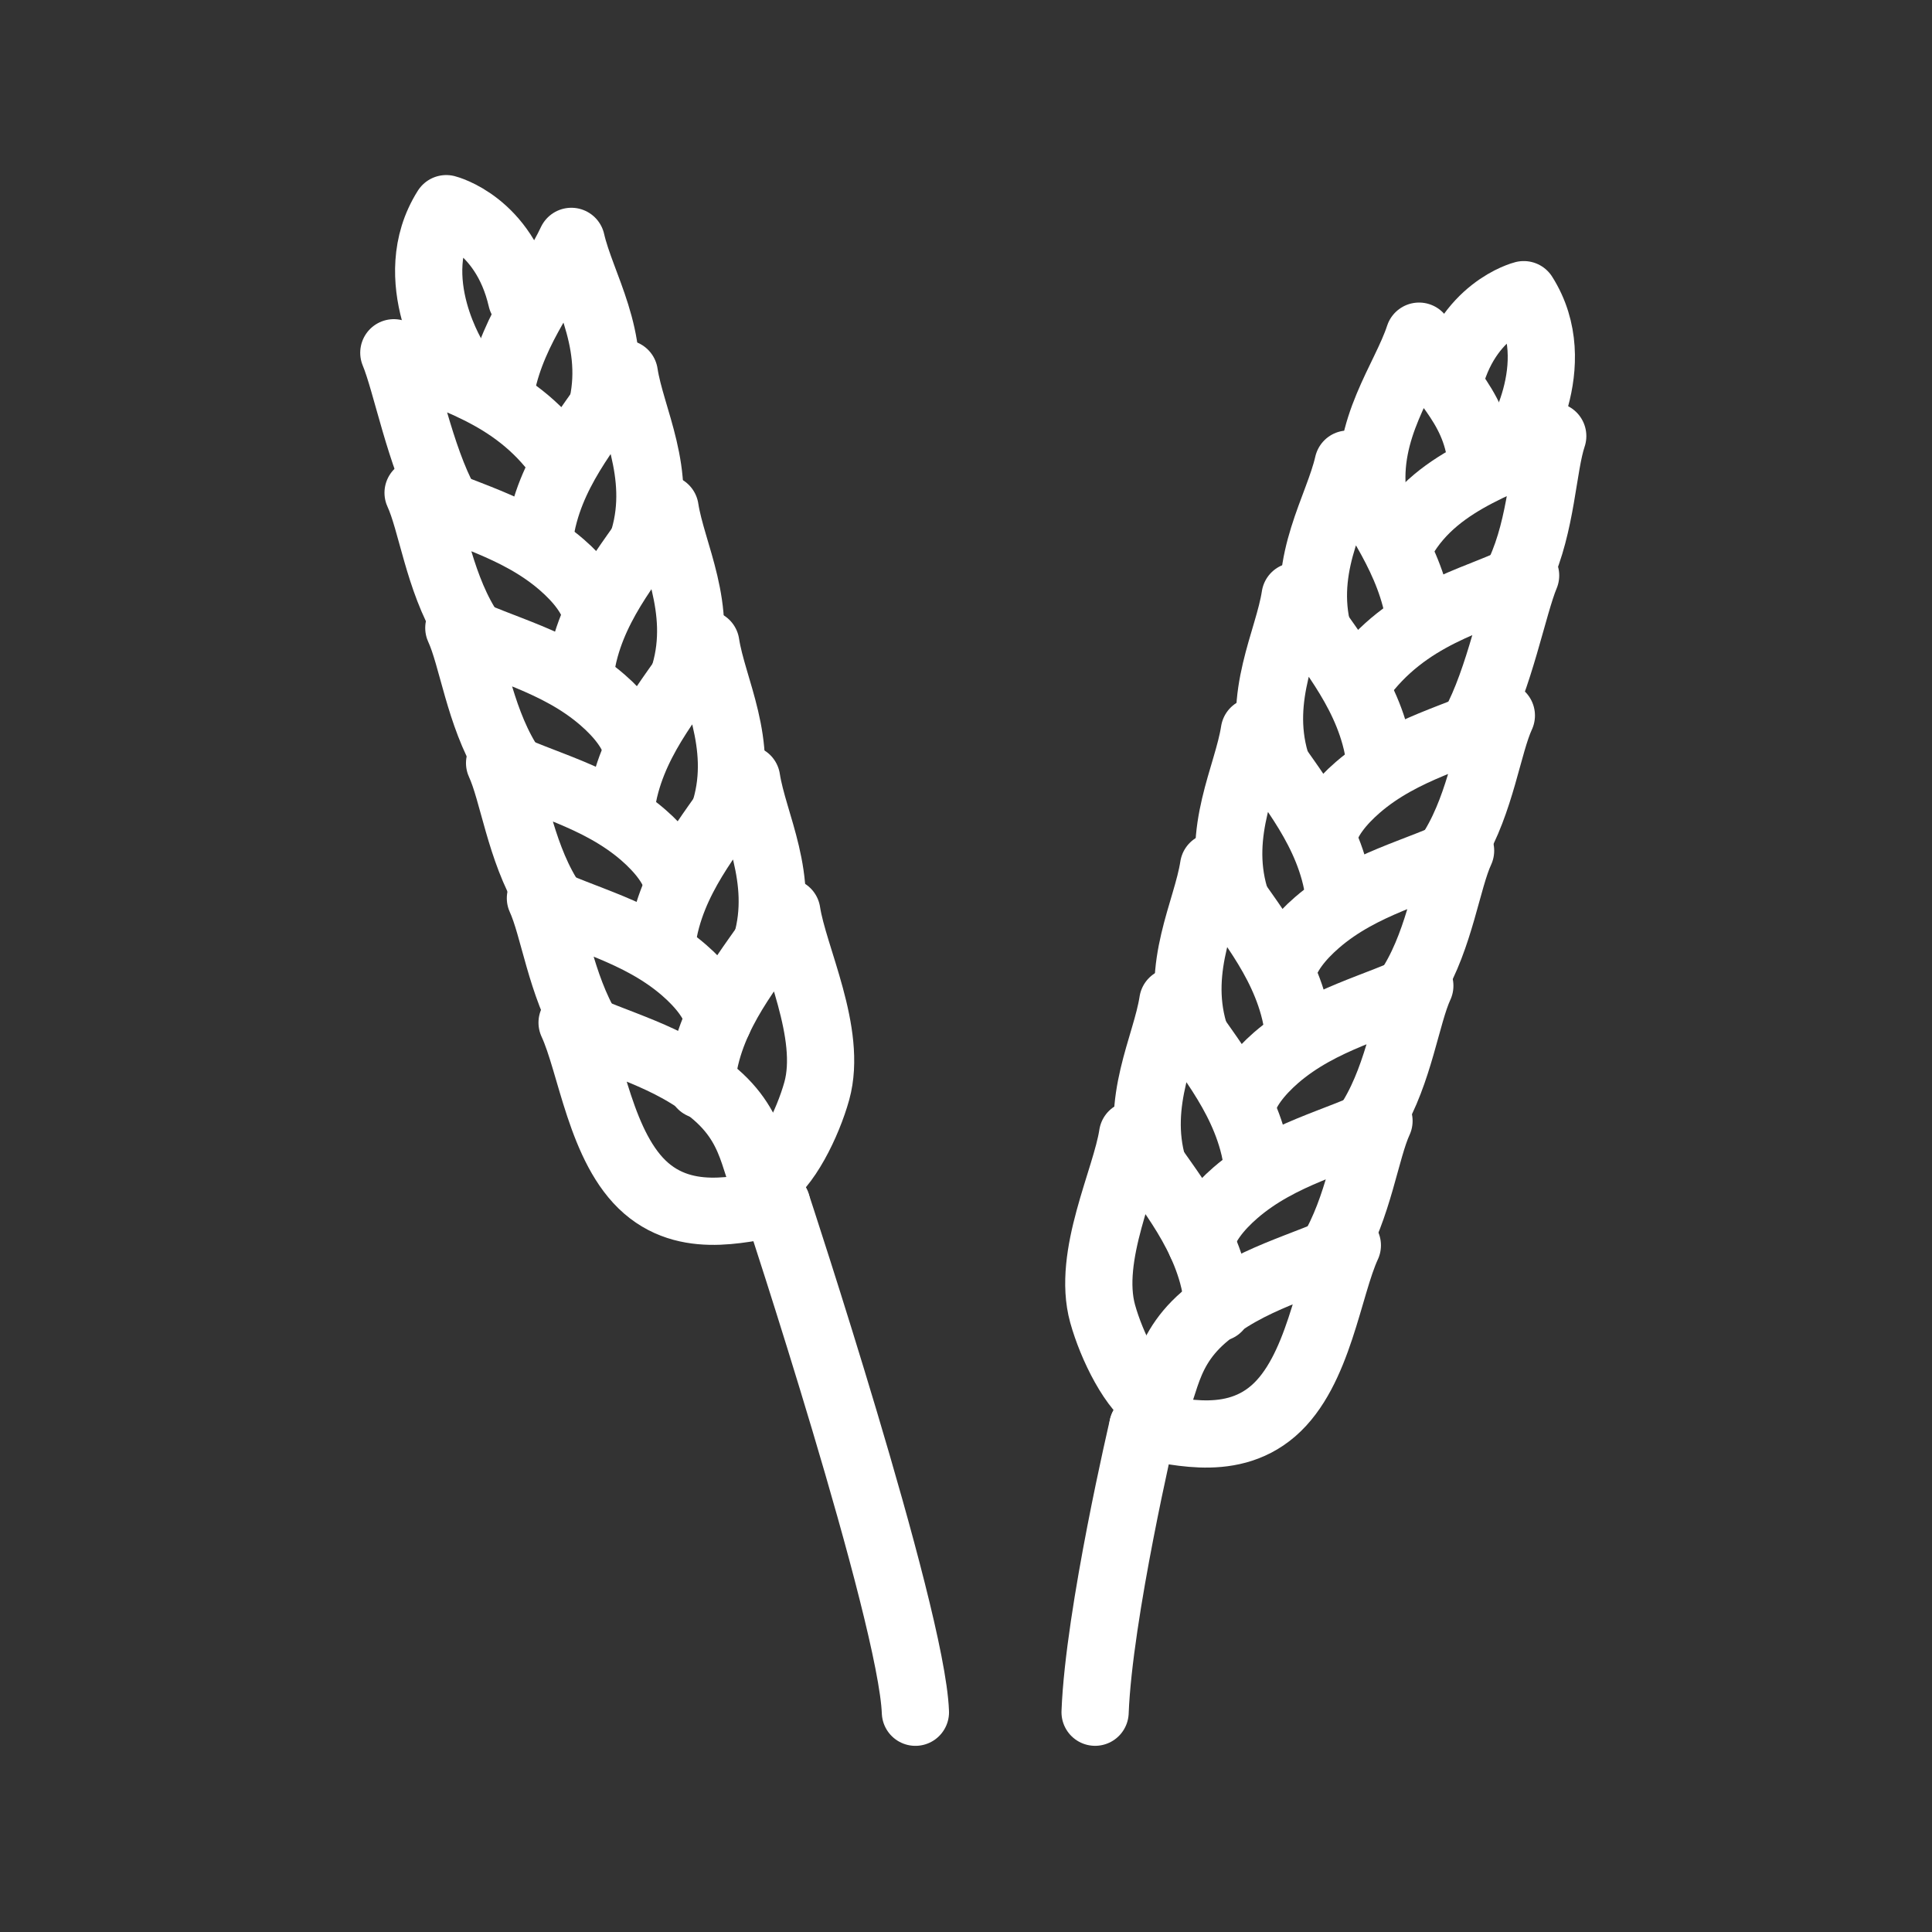 <?xml version="1.0" encoding="UTF-8" standalone="no"?>
<svg
   xmlns:dc="http://purl.org/dc/elements/1.1/"
   xmlns:cc="http://creativecommons.org/ns#"
   xmlns:rdf="http://www.w3.org/1999/02/22-rdf-syntax-ns#"
   xmlns:svg="http://www.w3.org/2000/svg"
   xmlns="http://www.w3.org/2000/svg"
   xmlns:sodipodi="http://sodipodi.sourceforge.net/DTD/sodipodi-0.dtd"
   xmlns:inkscape="http://www.inkscape.org/namespaces/inkscape"
   xml:space="preserve"
   enable-background="new -331 270.6 54.2 55.6"
   viewBox="-331 270.6 43 43"
   height="43"
   width="43"
   y="0px"
   x="0px"
   id="Layer_1"
   version="1.1"
   sodipodi:docname="cwrwheat.svg"
   inkscape:version="0.92.1 r15371"><rect x="-331" y="270.6" width="43" height="43" fill="#333333" stroke="none"/><sodipodi:namedview
     pagecolor="#ffffff"
     bordercolor="#666666"
     borderopacity="1"
     objecttolerance="10"
     gridtolerance="10"
     guidetolerance="10"
     inkscape:pageopacity="0"
     inkscape:pageshadow="2"
     inkscape:window-width="1920"
     inkscape:window-height="1017"
     id="namedview31"
     showgrid="false"
     inkscape:zoom="7.7617304"
     inkscape:cx="-14.496142"
     inkscape:cy="47.230634"
     inkscape:window-x="-8"
     inkscape:window-y="-8"
     inkscape:window-maximized="1"
     inkscape:current-layer="Layer_1" /><defs
     id="defs33" /><g
     id="g4744"
     transform="matrix(0.575,0,0,0.575,-114.494,149.888)"><path
       d="m -329.941,260.922 c -1.761,1.527 -1.389,3.107 -2.357,4.238 0.968,0.026 3.291,0.913 5.053,-0.614 1.761,-1.527 2.128,-4.824 2.865,-6.408 -1.564,0.804 -3.799,1.257 -5.56,2.784 z"
       style="fill:none;stroke:#ffffff;stroke-width:2.602;stroke-linecap:round;stroke-linejoin:round;stroke-miterlimit:10;stroke-dasharray:none;stroke-opacity:1"
       id="path11472"
       inkscape:connector-curvature="0" /><path
       d="m -325,258.427 c 1.062,-1.764 1.327,-3.983 1.845,-5.105 -1.564,0.804 -3.799,1.257 -5.56,2.784 -0.661,0.572 -1.238,1.283 -1.329,1.941"
       style="fill:none;stroke:#ffffff;stroke-width:2.602;stroke-linecap:round;stroke-linejoin:round;stroke-miterlimit:10;stroke-dasharray:none;stroke-opacity:1"
       id="path11476"
       inkscape:connector-curvature="0" /><path
       d="m -331.779,264.258 c -0.879,-0.484 -1.725,-2.222 -2.074,-3.476 -0.619,-2.245 0.898,-5.196 1.16,-6.923 0.859,1.535 2.472,3.148 3.094,5.396 0.195,0.708 0.211,1.301 0.211,1.301"
       style="fill:none;stroke:#ffffff;stroke-width:2.602;stroke-linecap:round;stroke-linejoin:round;stroke-miterlimit:10;stroke-dasharray:none;stroke-opacity:1"
       id="path11480"
       inkscape:connector-curvature="0" /><path
       d="m -331.898,255.086 c -0.734,-2.529 0.497,-4.655 0.762,-6.38 0.856,1.535 2.469,3.148 3.091,5.396 0.198,0.705 0.211,1.301 0.211,1.301"
       style="fill:none;stroke:#ffffff;stroke-width:2.602;stroke-linecap:round;stroke-linejoin:round;stroke-miterlimit:10;stroke-dasharray:none;stroke-opacity:1"
       id="path11484"
       inkscape:connector-curvature="0" /><path
       d="m -323.422,253.196 c 1.062,-1.764 1.327,-3.983 1.847,-5.105 -1.564,0.807 -3.801,1.257 -5.563,2.784 -0.658,0.575 -1.238,1.283 -1.33,1.941"
       style="fill:none;stroke:#ffffff;stroke-width:2.602;stroke-linecap:round;stroke-linejoin:round;stroke-miterlimit:10;stroke-dasharray:none;stroke-opacity:1"
       id="path11488"
       inkscape:connector-curvature="0" /><path
       d="m -330.32,249.856 c -0.734,-2.529 0.497,-4.655 0.762,-6.38 0.856,1.535 2.469,3.148 3.091,5.396 0.198,0.705 0.213,1.298 0.213,1.298"
       style="fill:none;stroke:#ffffff;stroke-width:2.602;stroke-linecap:round;stroke-linejoin:round;stroke-miterlimit:10;stroke-dasharray:none;stroke-opacity:1"
       id="path11492"
       inkscape:connector-curvature="0" /><path
       d="m -321.844,247.966 c 1.062,-1.764 1.327,-3.983 1.847,-5.105 -1.564,0.804 -3.801,1.257 -5.56,2.784 -0.661,0.572 -1.238,1.283 -1.332,1.941"
       style="fill:none;stroke:#ffffff;stroke-width:2.602;stroke-linecap:round;stroke-linejoin:round;stroke-miterlimit:10;stroke-dasharray:none;stroke-opacity:1"
       id="path11496"
       inkscape:connector-curvature="0" /><path
       d="m -328.74,244.624 c -0.736,-2.529 0.494,-4.652 0.76,-6.38 0.856,1.535 2.469,3.148 3.091,5.396 0.198,0.705 0.213,1.301 0.213,1.301"
       style="fill:none;stroke:#ffffff;stroke-width:2.602;stroke-linecap:round;stroke-linejoin:round;stroke-miterlimit:10;stroke-dasharray:none;stroke-opacity:1"
       id="path11500"
       inkscape:connector-curvature="0" /><path
       d="m -320.266,242.735 c 1.064,-1.764 1.327,-3.983 1.847,-5.105 -1.564,0.804 -3.799,1.257 -5.56,2.784 -0.661,0.572 -1.238,1.283 -1.332,1.941"
       style="fill:none;stroke:#ffffff;stroke-width:2.602;stroke-linecap:round;stroke-linejoin:round;stroke-miterlimit:10;stroke-dasharray:none;stroke-opacity:1"
       id="path11504"
       inkscape:connector-curvature="0" /><path
       d="m -327.162,239.394 c -0.736,-2.529 0.497,-4.655 0.76,-6.38 0.859,1.535 2.472,3.148 3.091,5.396 0.198,0.705 0.213,1.301 0.213,1.301"
       style="fill:none;stroke:#ffffff;stroke-width:2.602;stroke-linecap:round;stroke-linejoin:round;stroke-miterlimit:10;stroke-dasharray:none;stroke-opacity:1"
       id="path11508"
       inkscape:connector-curvature="0" /><path
       d="m -319.486,238.025 c 0.994,-1.803 1.527,-4.673 2.006,-5.815 -1.532,0.864 -4.168,1.288 -6.088,3.593"
       style="fill:none;stroke:#ffffff;stroke-width:2.602;stroke-linecap:round;stroke-linejoin:round;stroke-miterlimit:10;stroke-dasharray:none;stroke-opacity:1"
       id="path11512"
       inkscape:connector-curvature="0" /><path
       d="m -325.564,234.207 c -0.554,-2.573 0.825,-4.608 1.212,-6.309 0.747,1.592 2.24,3.315 2.703,5.602"
       style="fill:none;stroke:#ffffff;stroke-width:2.602;stroke-linecap:round;stroke-linejoin:round;stroke-miterlimit:10;stroke-dasharray:none;stroke-opacity:1"
       id="path11516"
       inkscape:connector-curvature="0" /><path
       d="m -317.715,232.088 c 0.866,-1.868 0.89,-4.103 1.285,-5.274 -1.465,0.968 -4.423,1.548 -5.82,4.007"
       style="fill:none;stroke:#ffffff;stroke-width:2.602;stroke-linecap:round;stroke-linejoin:round;stroke-miterlimit:10;stroke-dasharray:none;stroke-opacity:1"
       id="path11520"
       inkscape:connector-curvature="0" /><path
       d="m -323.391,229.117 c -0.315,-2.612 1.246,-4.509 1.787,-6.171 0.596,1.655 2.162,2.498 2.409,4.816"
       style="fill:none;stroke:#ffffff;stroke-width:2.602;stroke-linecap:round;stroke-linejoin:round;stroke-miterlimit:10;stroke-dasharray:none;stroke-opacity:1"
       id="path11524"
       inkscape:connector-curvature="0" /><path
       d="m -317.926,227.272 c 0,0 2.1,-3.205 0.375,-5.932 0,0 -2.24,0.559 -2.914,3.492"
       style="fill:none;stroke:#ffffff;stroke-width:2.602;stroke-linecap:round;stroke-linejoin:round;stroke-miterlimit:10;stroke-dasharray:none;stroke-opacity:1"
       id="path11528"
       inkscape:connector-curvature="0" /><path
       d="m -332.299,265.162 c 0,0 -1.699,7.228 -1.845,11.047"
       style="fill:none;stroke:#ffffff;stroke-width:2.602;stroke-linecap:round;stroke-linejoin:round;stroke-miterlimit:10;stroke-dasharray:none;stroke-opacity:1"
       id="path11532"
       inkscape:connector-curvature="0" /><path
       d="m -348.827,252.301 c 1.761,1.527 1.389,3.107 2.357,4.238 -0.968,0.026 -3.291,0.913 -5.053,-0.614 -1.761,-1.527 -2.128,-4.824 -2.865,-6.408 1.564,0.804 3.799,1.257 5.56,2.784 z"
       style="fill:none;stroke:#ffffff;stroke-width:2.602;stroke-linecap:round;stroke-linejoin:round;stroke-miterlimit:10;stroke-dasharray:none;stroke-opacity:1"
       id="path11536"
       inkscape:connector-curvature="0" /><path
       d="m -353.769,249.806 c -1.062,-1.764 -1.327,-3.983 -1.845,-5.105 1.564,0.804 3.799,1.257 5.56,2.784 0.661,0.572 1.238,1.283 1.329,1.941"
       style="fill:none;stroke:#ffffff;stroke-width:2.602;stroke-linecap:round;stroke-linejoin:round;stroke-miterlimit:10;stroke-dasharray:none;stroke-opacity:1"
       id="path11540"
       inkscape:connector-curvature="0" /><path
       d="m -346.99,255.637 c 0.879,-0.484 1.725,-2.222 2.074,-3.476 0.619,-2.245 -0.898,-5.196 -1.16,-6.923 -0.859,1.535 -2.472,3.148 -3.094,5.396 -0.195,0.705 -0.211,1.301 -0.211,1.301"
       style="fill:none;stroke:#ffffff;stroke-width:2.602;stroke-linecap:round;stroke-linejoin:round;stroke-miterlimit:10;stroke-dasharray:none;stroke-opacity:1"
       id="path11544"
       inkscape:connector-curvature="0" /><path
       d="m -346.871,246.465 c 0.736,-2.529 -0.497,-4.655 -0.762,-6.38 -0.856,1.535 -2.469,3.148 -3.091,5.396 -0.198,0.705 -0.211,1.301 -0.211,1.301"
       style="fill:none;stroke:#ffffff;stroke-width:2.602;stroke-linecap:round;stroke-linejoin:round;stroke-miterlimit:10;stroke-dasharray:none;stroke-opacity:1"
       id="path11548"
       inkscape:connector-curvature="0" /><path
       d="m -355.347,244.575 c -1.062,-1.764 -1.327,-3.983 -1.847,-5.105 1.564,0.804 3.801,1.257 5.563,2.784 0.658,0.572 1.238,1.283 1.33,1.941"
       style="fill:none;stroke:#ffffff;stroke-width:2.602;stroke-linecap:round;stroke-linejoin:round;stroke-miterlimit:10;stroke-dasharray:none;stroke-opacity:1"
       id="path11552"
       inkscape:connector-curvature="0" /><path
       d="m -348.449,241.234 c 0.734,-2.526 -0.497,-4.652 -0.762,-6.38 -0.856,1.535 -2.469,3.148 -3.091,5.396 -0.198,0.708 -0.213,1.301 -0.213,1.301"
       style="fill:none;stroke:#ffffff;stroke-width:2.602;stroke-linecap:round;stroke-linejoin:round;stroke-miterlimit:10;stroke-dasharray:none;stroke-opacity:1"
       id="path11556"
       inkscape:connector-curvature="0" /><path
       d="m -356.925,239.345 c -1.062,-1.764 -1.327,-3.983 -1.847,-5.105 1.564,0.804 3.801,1.257 5.56,2.784 0.661,0.572 1.238,1.283 1.332,1.941"
       style="fill:none;stroke:#ffffff;stroke-width:2.602;stroke-linecap:round;stroke-linejoin:round;stroke-miterlimit:10;stroke-dasharray:none;stroke-opacity:1"
       id="path11560"
       inkscape:connector-curvature="0" /><path
       d="m -350.029,236.003 c 0.736,-2.529 -0.494,-4.655 -0.76,-6.38 -0.856,1.535 -2.469,3.148 -3.091,5.396 -0.198,0.705 -0.213,1.301 -0.213,1.301"
       style="fill:none;stroke:#ffffff;stroke-width:2.602;stroke-linecap:round;stroke-linejoin:round;stroke-miterlimit:10;stroke-dasharray:none;stroke-opacity:1"
       id="path11564"
       inkscape:connector-curvature="0" /><path
       d="m -358.502,234.114 c -1.064,-1.764 -1.327,-3.983 -1.847,-5.105 1.564,0.804 3.799,1.257 5.56,2.784 0.661,0.572 1.238,1.283 1.332,1.941"
       style="fill:none;stroke:#ffffff;stroke-width:2.602;stroke-linecap:round;stroke-linejoin:round;stroke-miterlimit:10;stroke-dasharray:none;stroke-opacity:1"
       id="path11568"
       inkscape:connector-curvature="0" /><path
       d="m -351.607,230.773 c 0.736,-2.529 -0.497,-4.655 -0.76,-6.38 -0.859,1.535 -2.472,3.148 -3.091,5.396 -0.198,0.705 -0.213,1.298 -0.213,1.298"
       style="fill:none;stroke:#ffffff;stroke-width:2.602;stroke-linecap:round;stroke-linejoin:round;stroke-miterlimit:10;stroke-dasharray:none;stroke-opacity:1"
       id="path11572"
       inkscape:connector-curvature="0" /><path
       d="m -359.282,229.404 c -0.994,-1.803 -1.527,-4.673 -2.006,-5.815 1.532,0.864 4.168,1.288 6.088,3.593"
       style="fill:none;stroke:#ffffff;stroke-width:2.602;stroke-linecap:round;stroke-linejoin:round;stroke-miterlimit:10;stroke-dasharray:none;stroke-opacity:1"
       id="path11576"
       inkscape:connector-curvature="0" /><path
       d="m -353.205,225.586 c 0.554,-2.573 -0.825,-4.608 -1.212,-6.309 -0.747,1.592 -2.24,3.315 -2.703,5.599"
       style="fill:none;stroke:#ffffff;stroke-width:2.602;stroke-linecap:round;stroke-linejoin:round;stroke-miterlimit:10;stroke-dasharray:none;stroke-opacity:1"
       id="path11580"
       inkscape:connector-curvature="0" /><path
       d="m -358.884,223.946 c 0,0 -2.1,-3.205 -0.375,-5.935 0,0 2.24,0.562 2.914,3.494"
       style="fill:none;stroke:#ffffff;stroke-width:2.602;stroke-linecap:round;stroke-linejoin:round;stroke-miterlimit:10;stroke-dasharray:none;stroke-opacity:1"
       id="path11584"
       inkscape:connector-curvature="0" /><path
       d="m -346.469,256.541 c 0,0 5.227,15.85 5.37,19.669"
       style="fill:none;stroke:#ffffff;stroke-width:2.602;stroke-linecap:round;stroke-linejoin:round;stroke-miterlimit:10;stroke-dasharray:none;stroke-opacity:1"
       id="path11588"
       inkscape:connector-curvature="0" /></g></svg>